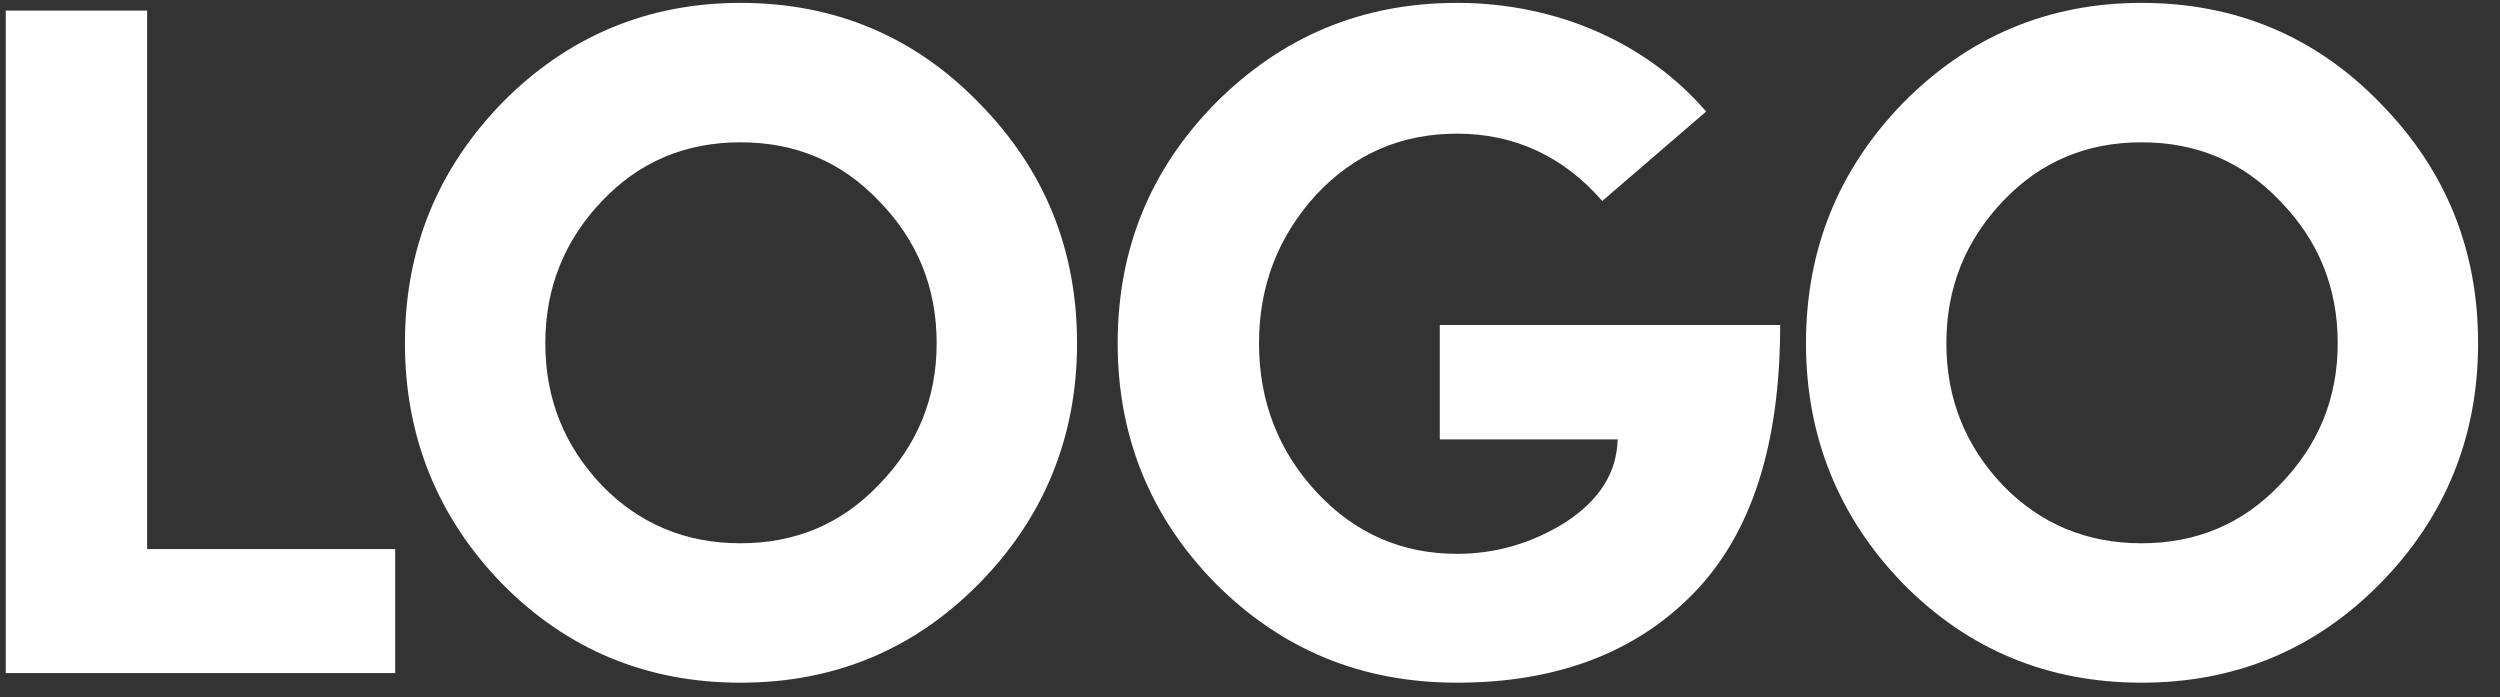 <svg width="104" height="29" viewBox="0 0 104 29" fill="none" xmlns="http://www.w3.org/2000/svg">
<rect x="0" y="0" width="104" height="29" fill="#333333" stroke="none"/>
<path d="M16.44 28V22.84H6.12V0.44H0.24V28H16.44ZM38.965 14.28C38.965 16.56 38.165 18.52 36.565 20.16C35.005 21.8 33.085 22.6 30.805 22.6C28.525 22.6 26.605 21.8 25.045 20.2C23.485 18.56 22.685 16.6 22.685 14.28C22.685 11.96 23.485 10 25.045 8.36C26.605 6.72 28.525 5.92 30.805 5.92C33.085 5.92 35.005 6.72 36.565 8.36C38.165 10 38.965 11.96 38.965 14.28ZM16.845 14.28C16.845 18.16 18.205 21.52 20.885 24.28C23.605 27.04 26.925 28.4 30.805 28.4C34.685 28.4 38.005 27.04 40.725 24.28C43.445 21.52 44.805 18.16 44.805 14.28C44.805 10.36 43.445 7.04 40.725 4.28C38.045 1.52 34.725 0.12 30.805 0.12C26.925 0.12 23.605 1.52 20.885 4.28C18.205 7.04 16.845 10.36 16.845 14.28ZM70.975 4.64C68.535 1.8 64.775 0.12 60.615 0.12C56.655 0.12 53.335 1.52 50.575 4.28C47.855 7.04 46.495 10.36 46.495 14.28C46.495 18.16 47.855 21.52 50.575 24.28C53.335 27.04 56.655 28.4 60.615 28.4C64.735 28.4 68.015 27.16 70.415 24.72C72.855 22.24 74.055 18.52 74.055 13.52H59.895V18.28H67.295C67.255 19.68 66.535 20.8 65.135 21.72C63.735 22.6 62.215 23.04 60.615 23.04C58.335 23.04 56.375 22.2 54.775 20.48C53.175 18.76 52.375 16.68 52.375 14.28C52.375 11.88 53.175 9.84 54.735 8.12C56.335 6.4 58.295 5.56 60.615 5.56C62.975 5.56 65.015 6.48 66.655 8.36L70.975 4.64ZM97.249 14.28C97.249 16.56 96.449 18.52 94.849 20.16C93.289 21.8 91.369 22.6 89.089 22.6C86.809 22.6 84.889 21.8 83.329 20.2C81.769 18.56 80.969 16.6 80.969 14.28C80.969 11.96 81.769 10 83.329 8.36C84.889 6.72 86.809 5.92 89.089 5.92C91.369 5.92 93.289 6.72 94.849 8.36C96.449 10 97.249 11.96 97.249 14.28ZM75.129 14.28C75.129 18.16 76.489 21.52 79.169 24.28C81.889 27.04 85.209 28.4 89.089 28.4C92.969 28.4 96.289 27.04 99.009 24.28C101.729 21.52 103.089 18.16 103.089 14.28C103.089 10.36 101.729 7.04 99.009 4.28C96.329 1.52 93.009 0.12 89.089 0.12C85.209 0.12 81.889 1.52 79.169 4.28C76.489 7.04 75.129 10.36 75.129 14.28Z" fill="white"/>
</svg>
